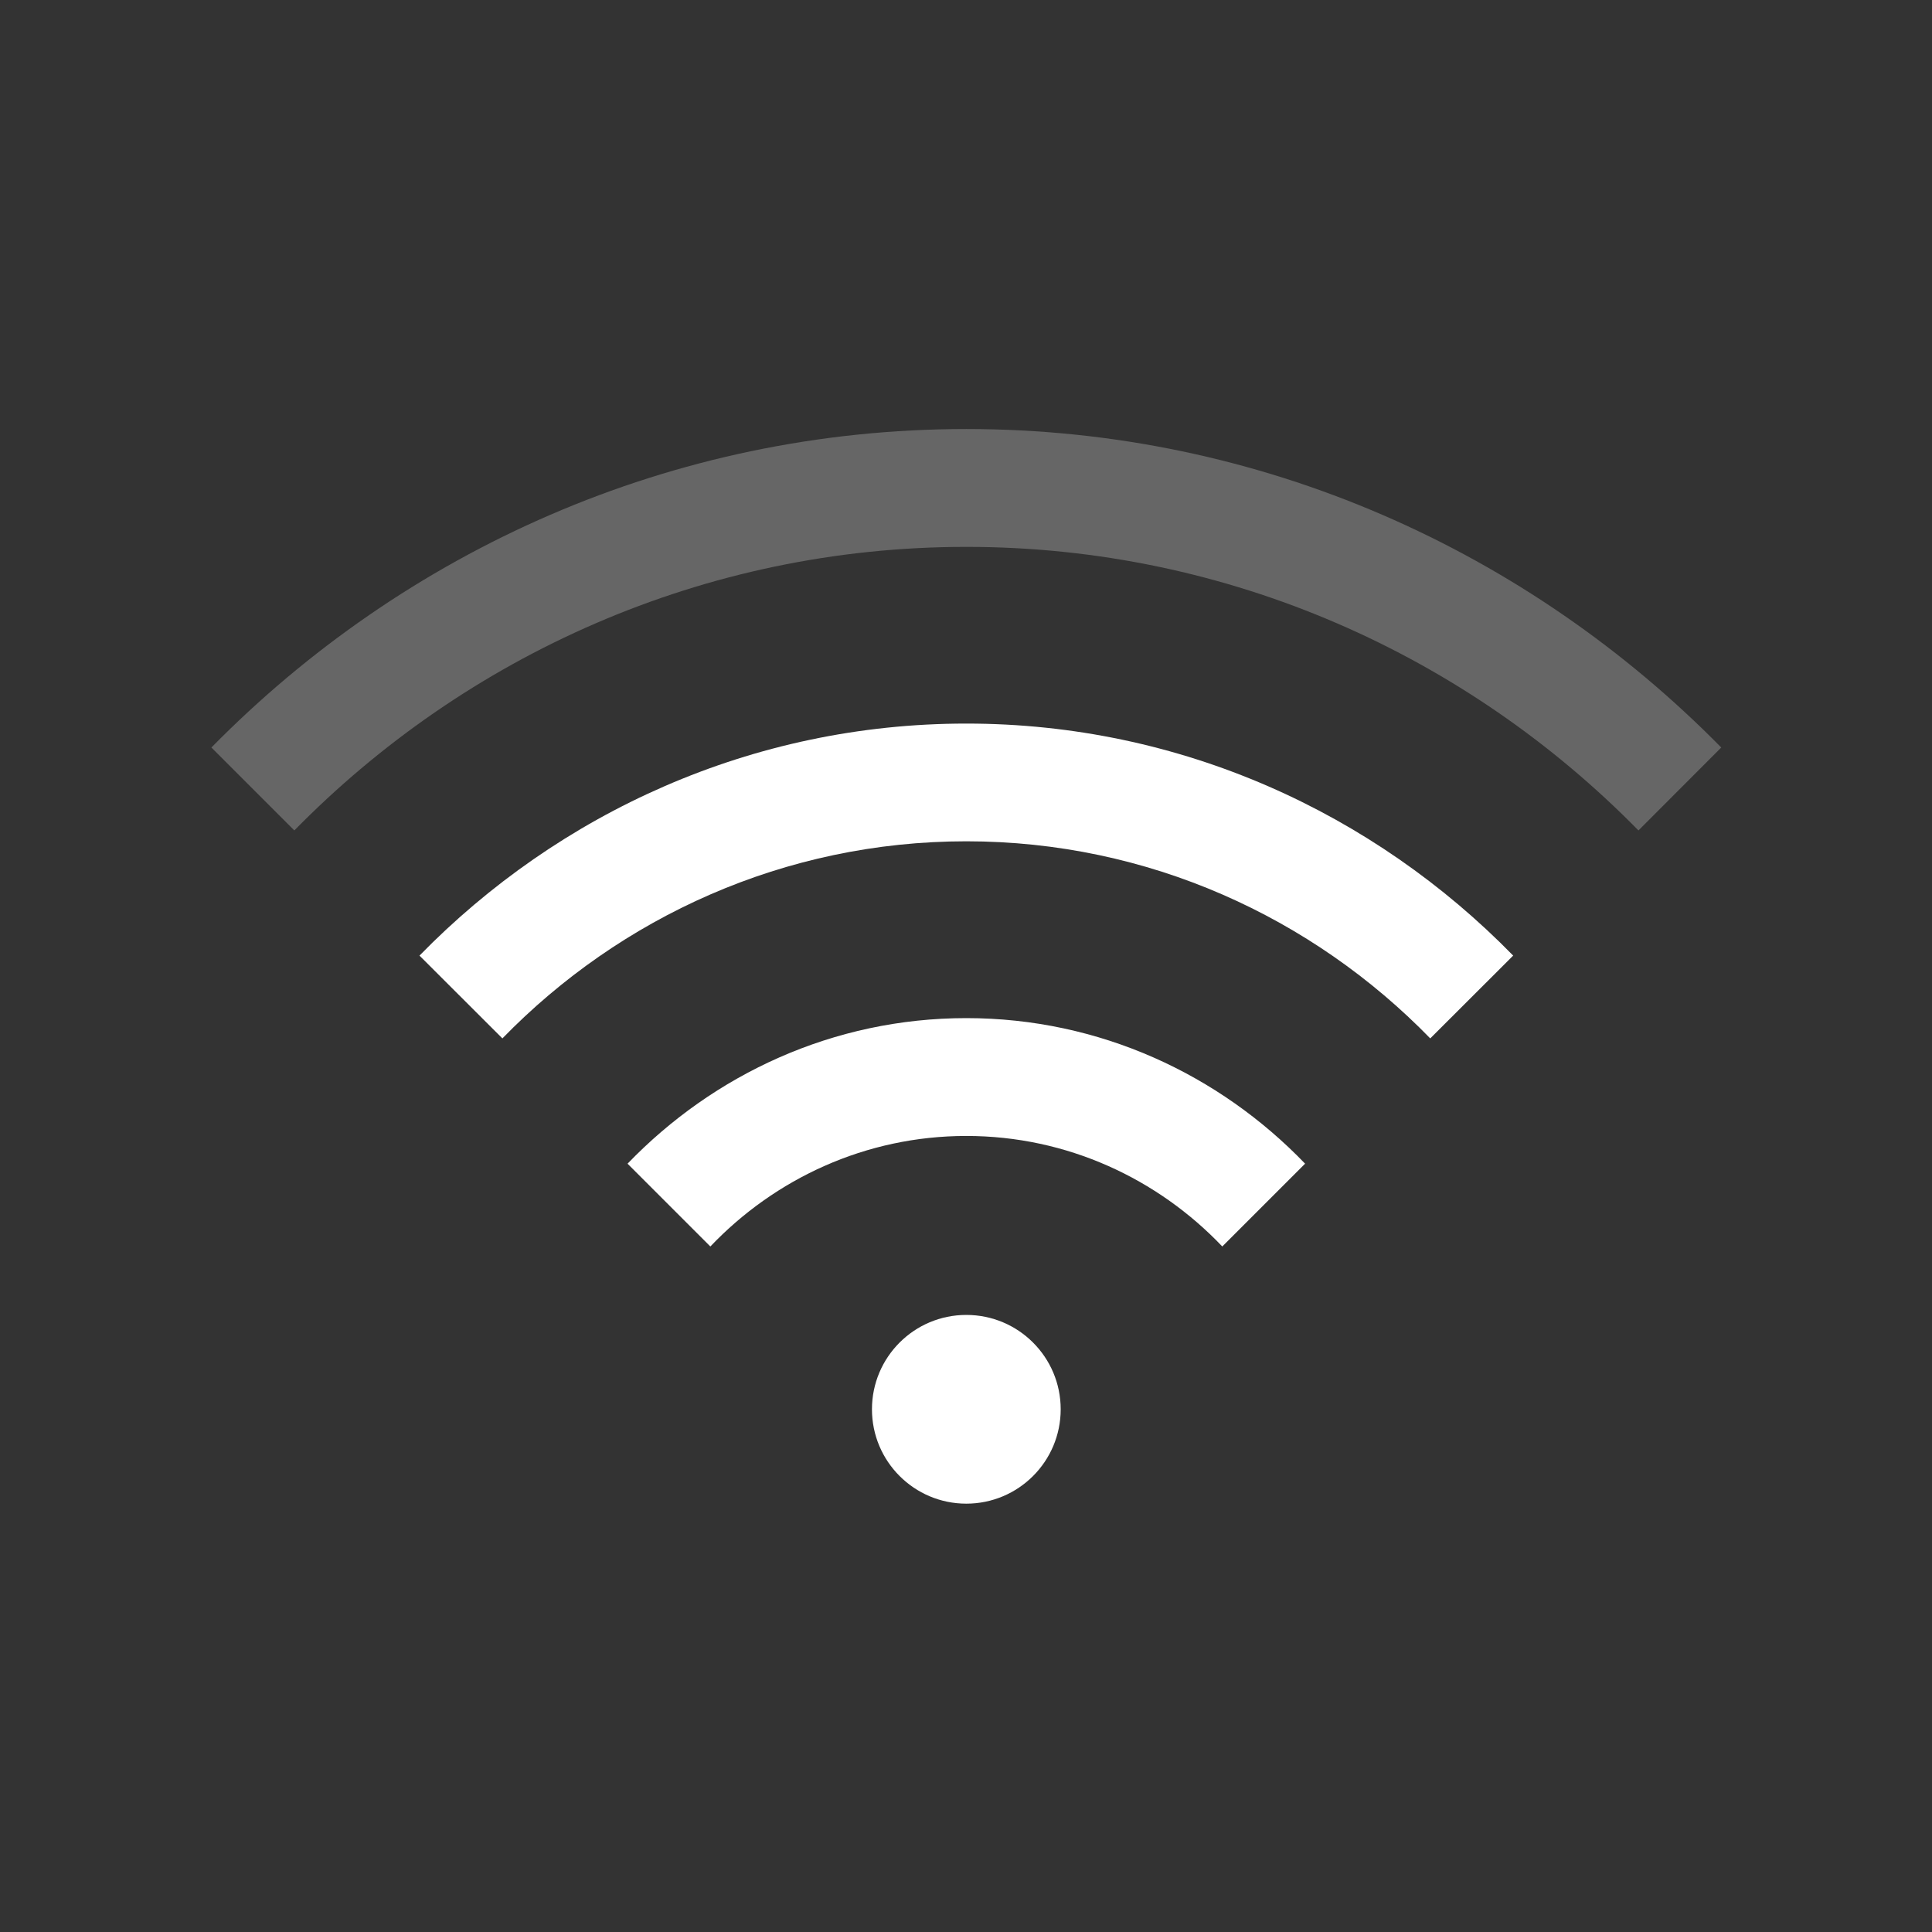 <svg width="32px" height="32px" version="1.1" viewBox="0 0 256 256" xmlns="http://www.w3.org/2000/svg">
 <rect x="0" y="0" width="256" height="256" fill="#333333" stroke="none"/>
 <g transform="matrix(1.042 0 0 1.042 -5.333 -5.417)" fill="#fff">
  <path d="m128 59.756c-37.58 0-71.506 15.593-96 40.5l10.545 10.545c21.775-22.185 52.003-36.06 85.455-36.06 33.452 0 63.696 13.875 85.47 36.06l10.53-10.545c-24.497-24.907-58.423-40.5-96-40.5z" opacity=".25"/>
  <path d="m128 97.211c27.278 0 51.832 11.388 69.54 29.505l-10.545 10.53c-14.985-15.395-35.873-25.065-58.995-25.065-23.122 0-44.01 9.67-58.995 25.065l-10.545-10.53c17.707-18.117 42.262-29.505 69.54-29.505zm0 37.455c16.946 0 32.192 7.183 43.08 18.51l-10.53 10.53c-8.195-8.605-19.73-14.055-32.55-14.055s-24.354 5.45-32.55 14.055l-10.53-10.53c10.917-11.327 26.134-18.51 43.08-18.51z"/>
  <circle cx="128" cy="184.41" r="12" stroke-linecap="square" stroke-width="14.664" style="paint-order:stroke markers fill"/>
 </g>
</svg>
